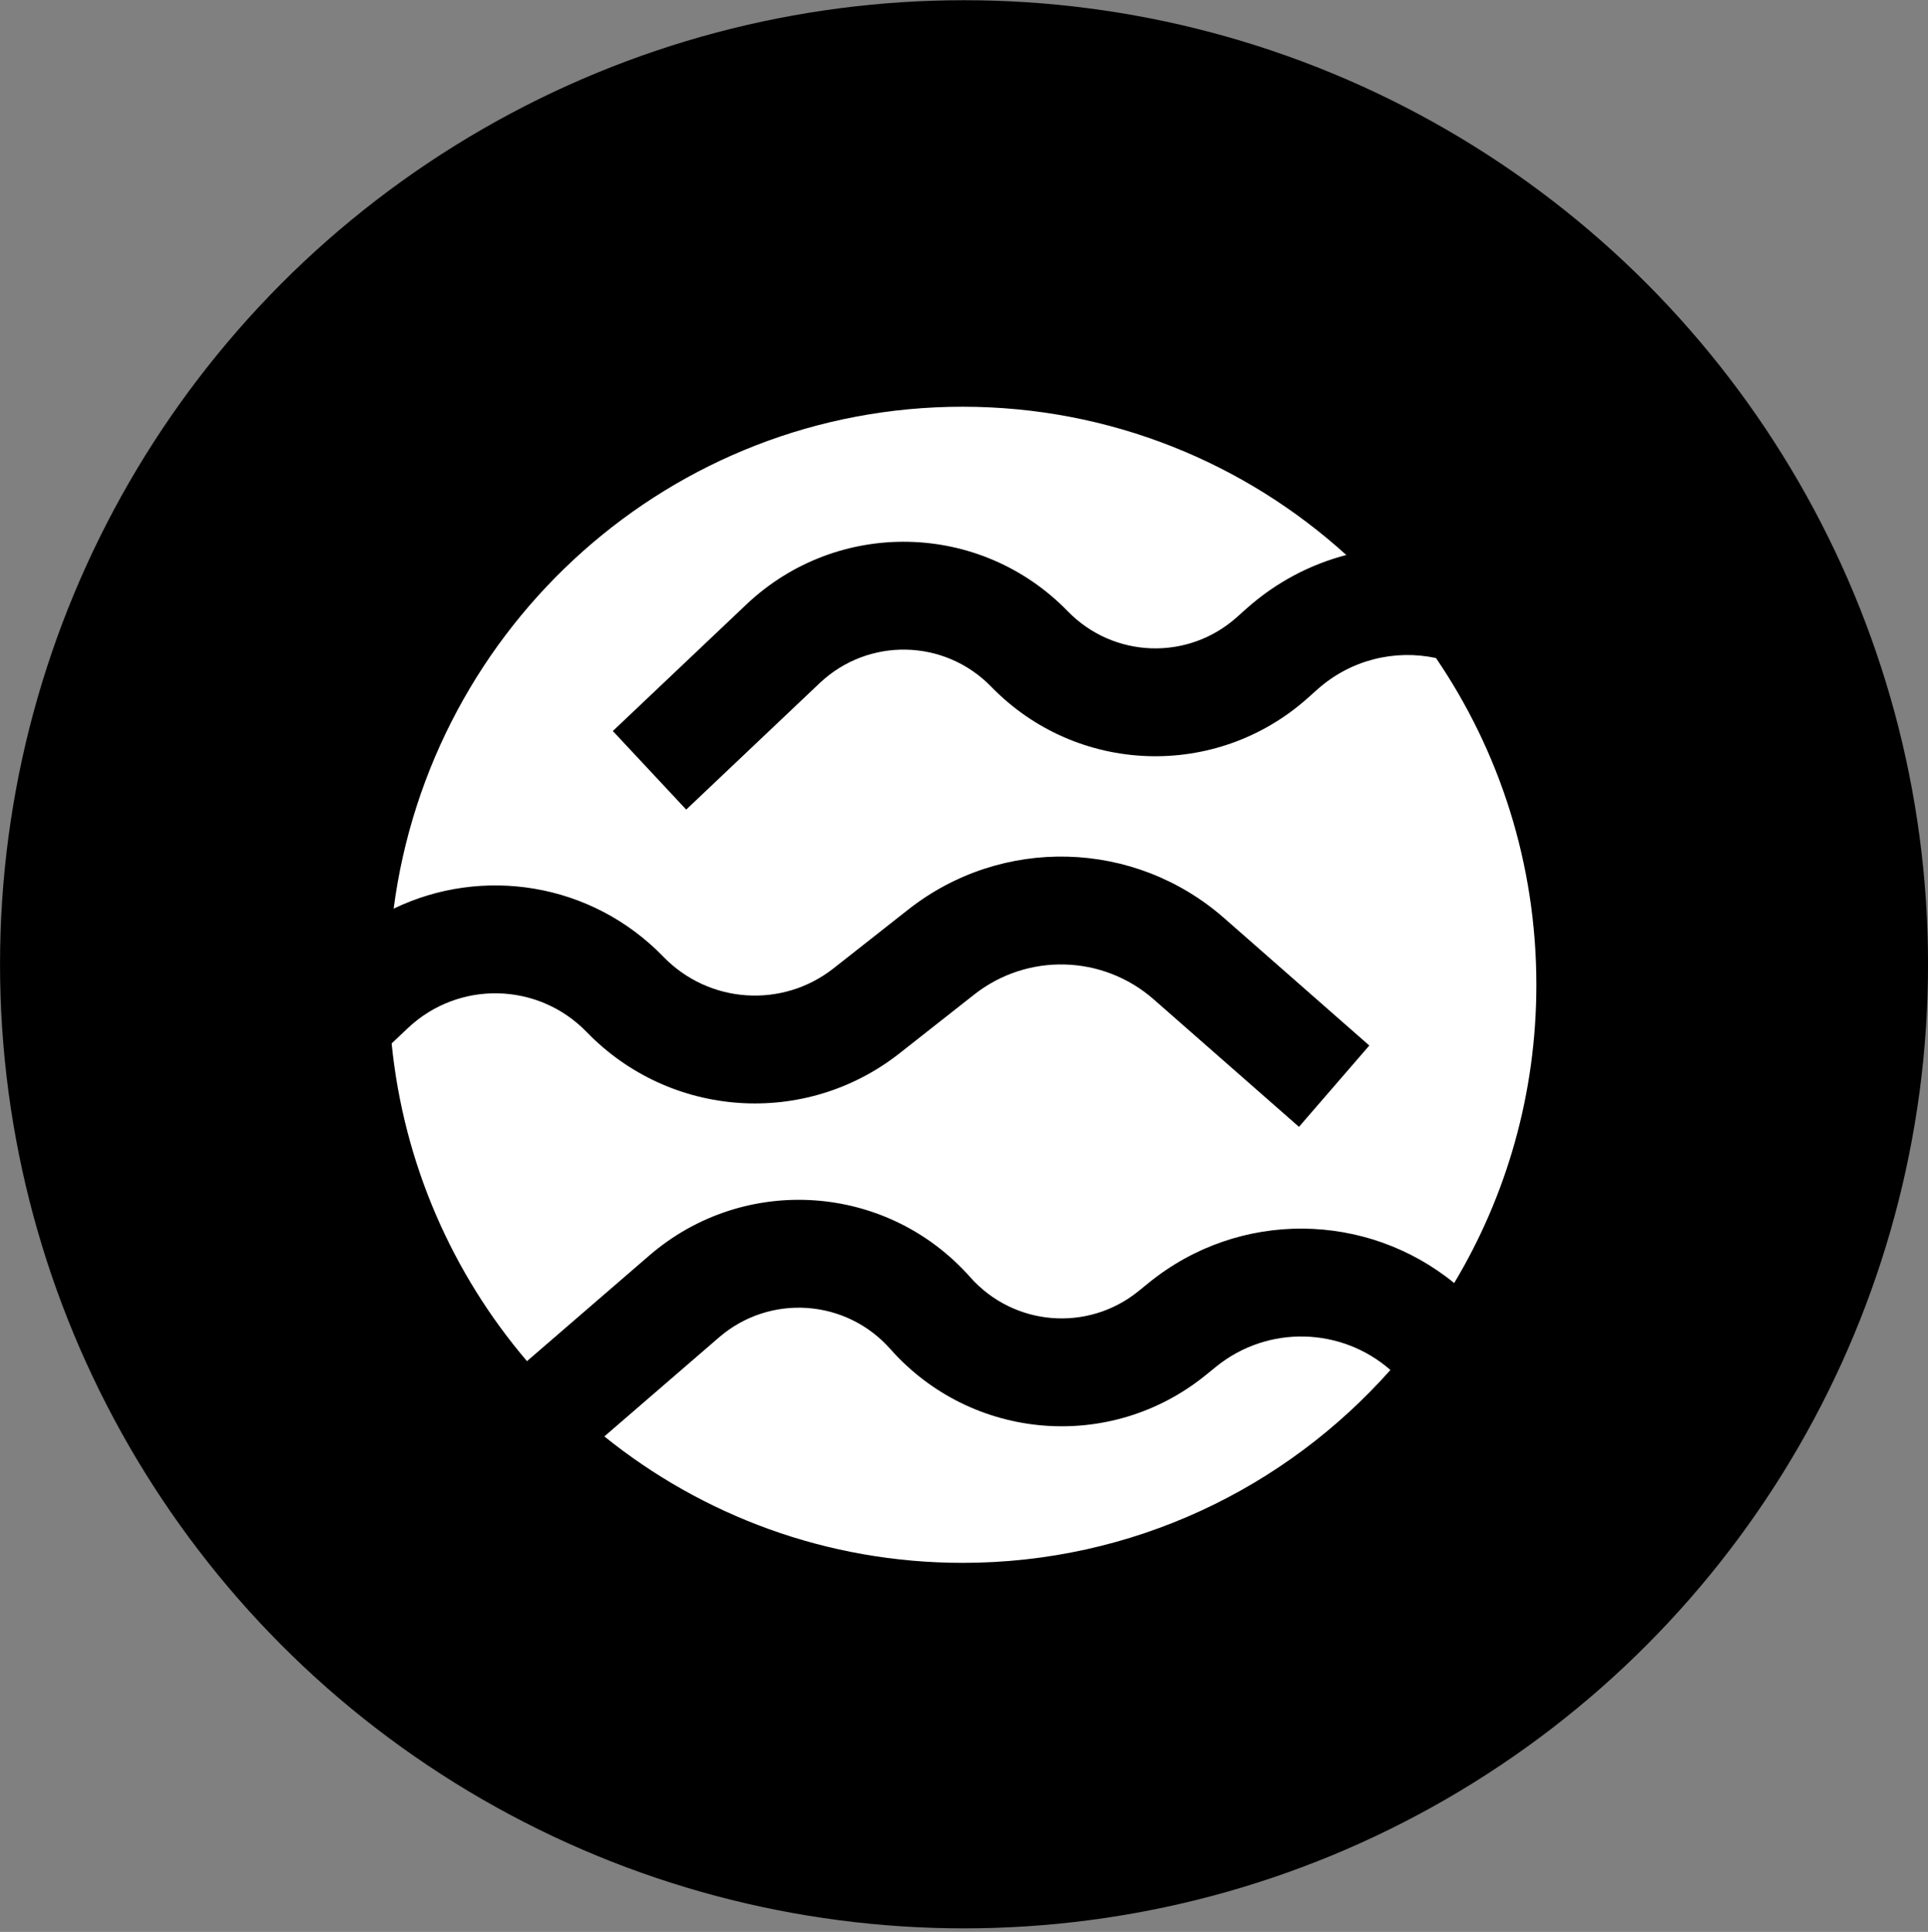 <svg width="512" height="513" viewBox="0 0 512 513" fill="none" xmlns="http://www.w3.org/2000/svg">
<rect x="0" y="0" width="512" height="513" fill="#808080" stroke="none"/>
<circle cx="256.009" cy="256.058" r="256" fill="black"/>
<g clip-path="url(#clip0_24_1009)">
<path fill-rule="evenodd" clip-rule="evenodd" d="M255.613 415C300.768 415 341.336 395.217 369.241 363.785C356.26 352.422 336.698 351.731 322.879 362.963L320.239 365.109C294.937 385.675 258.068 382.638 236.419 358.204C224.612 344.879 204.39 343.518 190.928 355.143L160.49 381.429C186.56 402.438 219.63 415 255.613 415ZM305.021 340.671C329.121 321.082 362.995 321.785 386.174 340.704C400.029 317.58 408 290.478 408 261.5C408 229.301 398.158 199.417 381.339 174.736C370.496 172.41 358.743 175.126 349.822 183.09L347.283 185.356C322.95 207.076 285.982 205.757 263.236 182.356C250.831 169.593 230.568 169.174 217.653 181.413L182.232 214.981L162.746 194.118L198.167 160.55C222.36 137.623 260.318 138.408 283.556 162.316C295.698 174.808 315.433 175.513 328.423 163.918L330.962 161.651C338.847 154.613 347.969 149.868 357.522 147.372C330.523 122.896 294.795 108 255.613 108C178.255 108 114.36 166.062 104.535 241.283C128.032 229.925 157.015 234.296 176.173 254.058C188.268 266.534 207.742 267.85 221.383 257.115L241.188 241.53C266.079 221.943 301.263 222.891 325.078 243.79L363.636 277.629L344.956 299.227L306.398 265.389C292.857 253.504 272.849 252.964 258.696 264.102L238.891 279.689C213.828 299.412 178.048 296.993 155.827 274.071C142.906 260.742 121.773 260.277 108.286 273.025L104 277.076C107.207 309.136 120.209 338.285 139.945 361.441L172.419 333.397C197.637 311.618 235.517 314.167 257.636 339.13C269.193 352.174 288.874 353.795 302.381 342.816L305.021 340.671Z" fill="white"/>
</g>
<defs>
<clipPath id="clip0_24_1009">
<rect width="304" height="307" fill="white" transform="translate(104 108)"/>
</clipPath>
</defs>
</svg>
